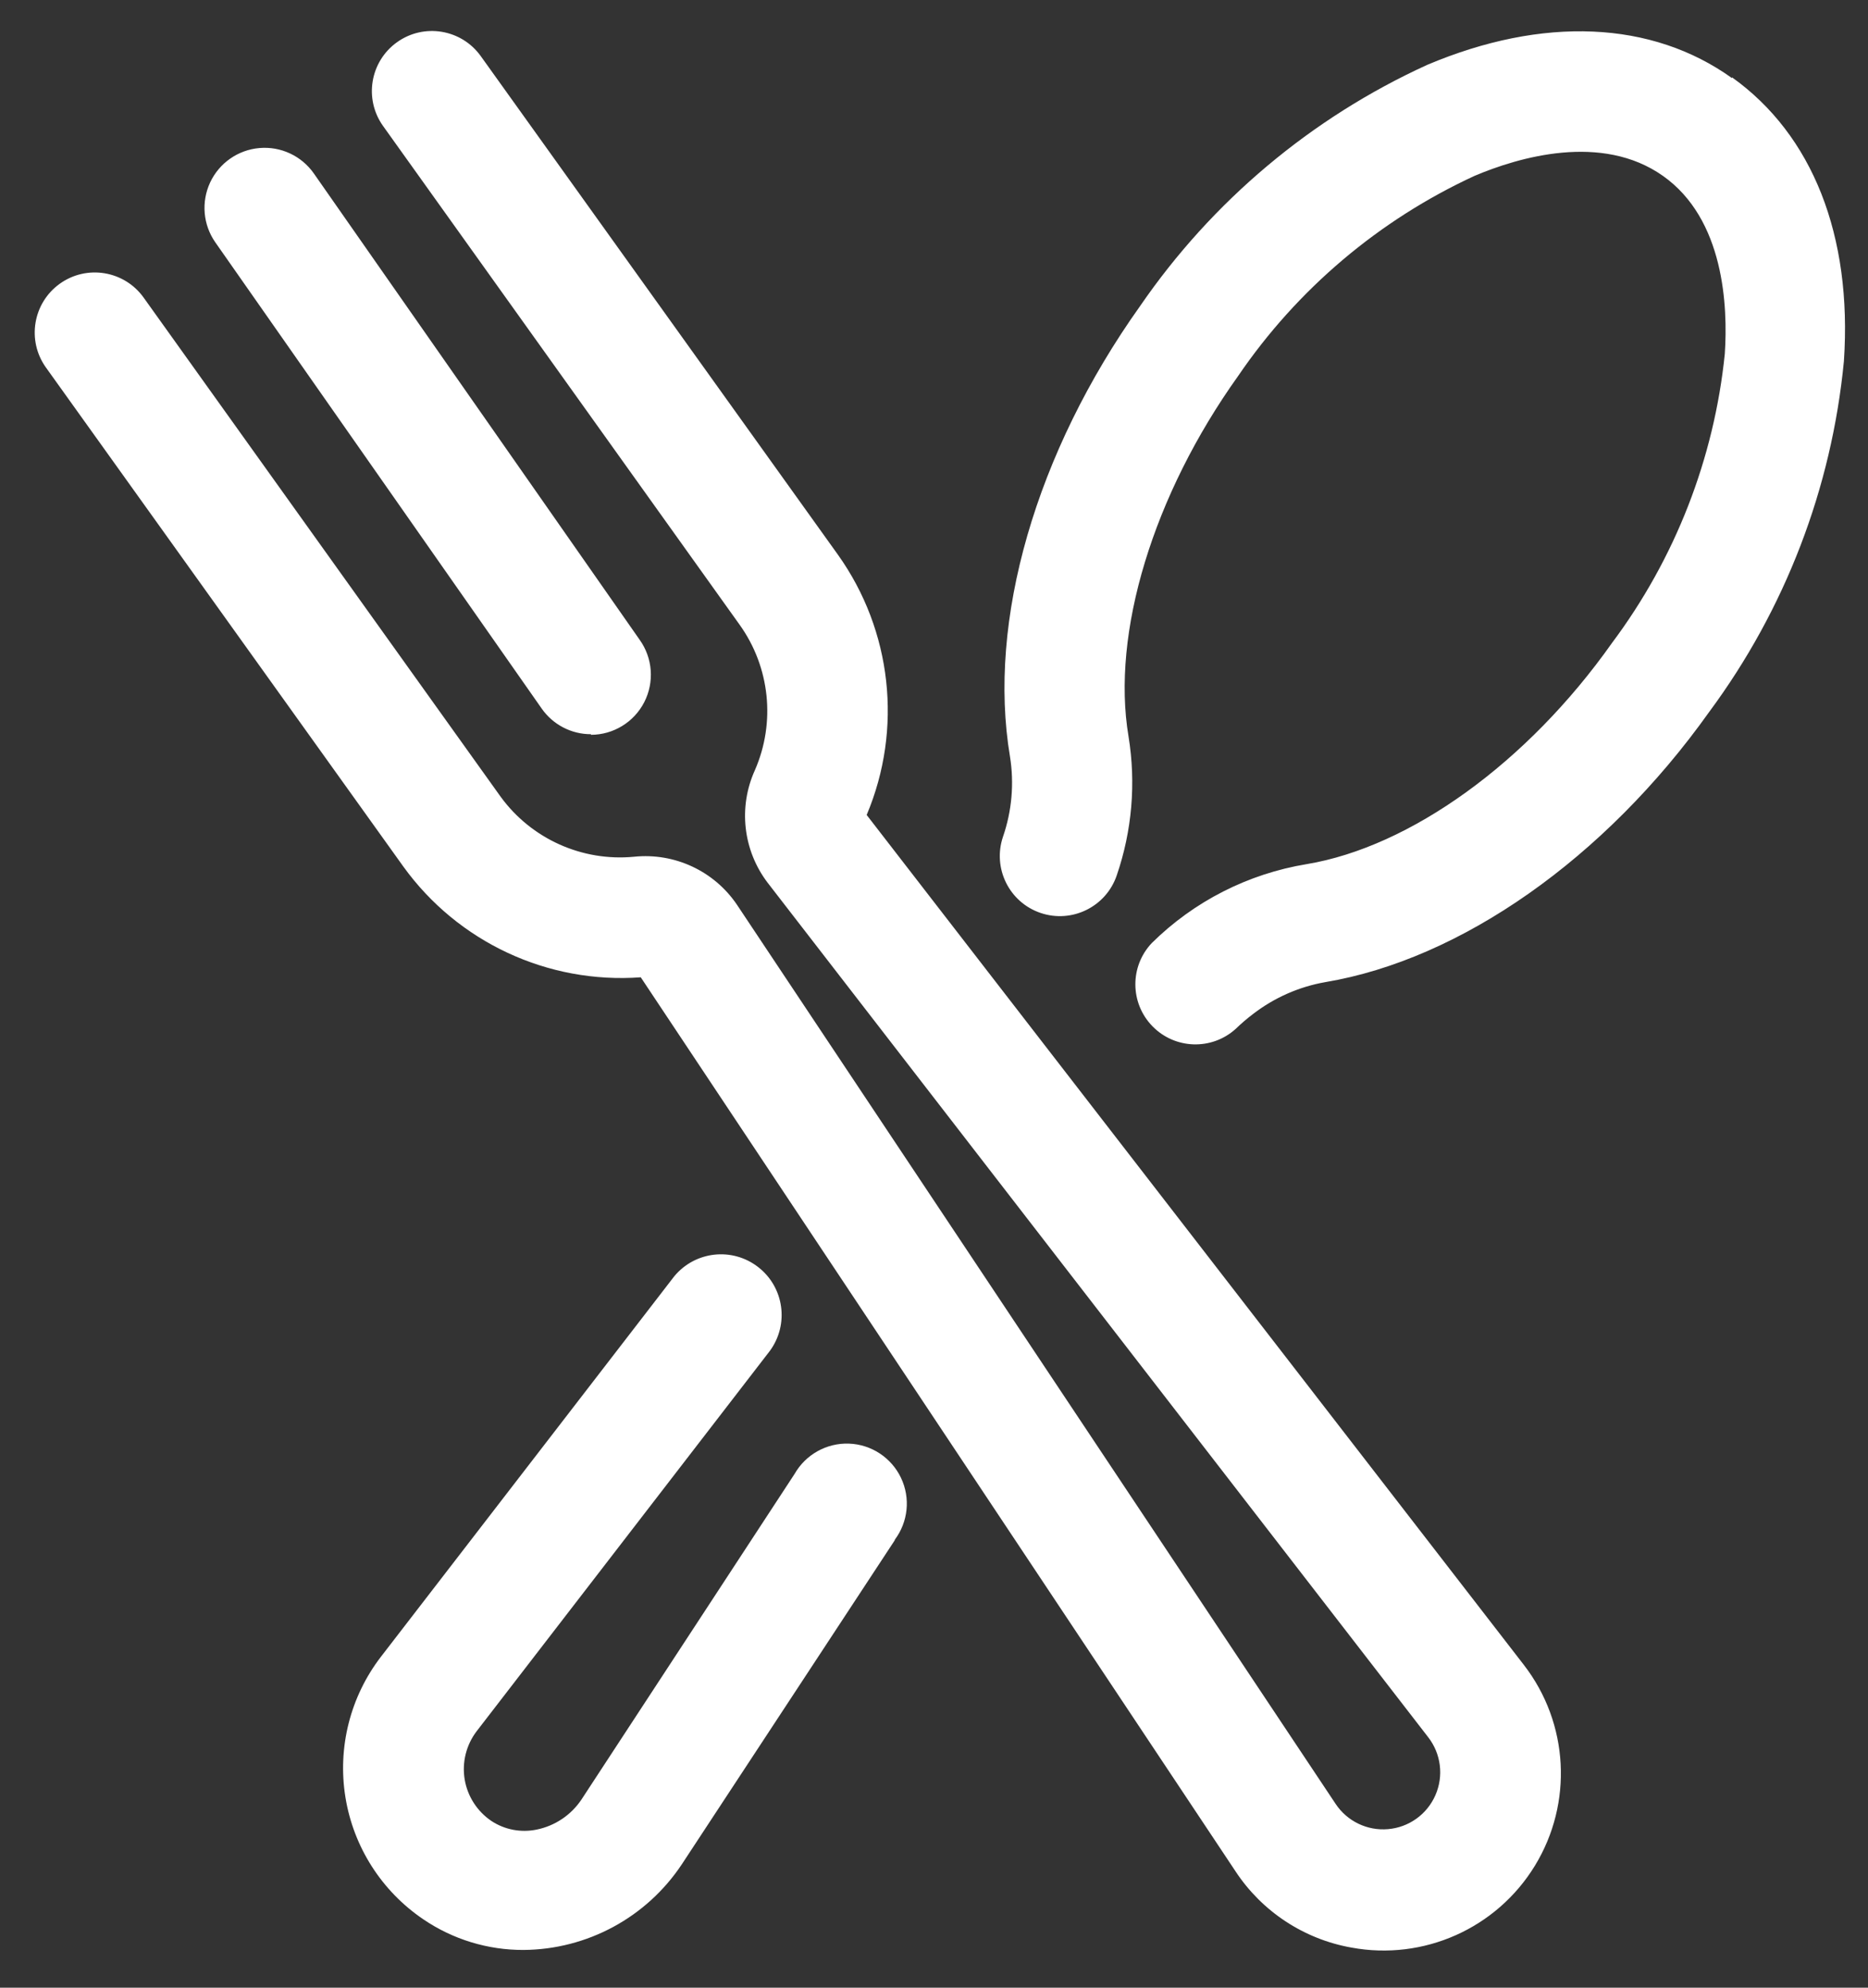 <?xml version="1.0" encoding="UTF-8"?>
<svg width="47px" height="50px" viewBox="0 0 47 50" version="1.1" xmlns="http://www.w3.org/2000/svg" xmlns:xlink="http://www.w3.org/1999/xlink">
    <rect x="0" y="0" width="47" height="50" fill="#333333" stroke="none"/>
    <g id="Page-1" stroke="none" stroke-width="1" fill="none" fill-rule="evenodd">
        <g id="logo" fill-rule="nonzero" fill="#FFFFFF">
            <path d="M22.516,38.74 L17.156,46.895 C16.269,48.232 14.775,49.04 13.171,49.051 C12.273,49.054 11.395,48.786 10.652,48.281 C9.603,47.571 8.893,46.46 8.691,45.209 C8.489,43.959 8.812,42.68 9.584,41.676 L16.964,32.106 C17.49,31.47 18.426,31.367 19.077,31.874 C19.729,32.38 19.859,33.313 19.372,33.979 L11.992,43.55 C11.73,43.894 11.621,44.332 11.691,44.759 C11.762,45.186 12.006,45.565 12.365,45.807 C12.699,46.027 13.107,46.104 13.499,46.024 C13.962,45.931 14.37,45.658 14.632,45.264 L19.992,37.077 C20.271,36.588 20.798,36.294 21.361,36.314 C21.924,36.335 22.428,36.667 22.67,37.176 C22.912,37.685 22.85,38.286 22.511,38.735 L22.516,38.74 L22.516,38.74 Z M43.578,1.965 C41.563,0.52 38.823,0.399 35.906,1.633 C32.994,2.963 30.499,5.059 28.686,7.698 C26.062,11.381 24.838,15.618 25.412,19.033 C25.52,19.709 25.459,20.401 25.236,21.048 C24.968,21.838 25.391,22.697 26.181,22.965 C26.971,23.233 27.83,22.81 28.098,22.02 C28.483,20.899 28.585,19.699 28.395,18.529 C27.956,15.924 29.015,12.449 31.15,9.461 C32.64,7.274 34.697,5.533 37.1,4.424 C38.208,3.955 40.299,3.336 41.84,4.424 C43.382,5.512 43.477,7.704 43.397,8.902 C43.128,11.538 42.147,14.051 40.56,16.172 C38.425,19.194 35.478,21.305 32.873,21.738 C31.401,21.981 30.04,22.674 28.979,23.723 C28.422,24.312 28.43,25.236 28.997,25.816 C29.563,26.396 30.487,26.426 31.089,25.883 C31.228,25.749 31.374,25.623 31.529,25.506 C32.062,25.096 32.685,24.821 33.347,24.705 C36.747,24.135 40.379,21.597 43.004,17.909 C44.915,15.33 46.087,12.278 46.394,9.083 C46.606,5.925 45.604,3.391 43.578,1.945 L43.578,1.965 L43.578,1.965 Z M21.806,20.5 C22.718,18.339 22.443,15.859 21.08,13.95 L12.093,1.407 C11.606,0.732 10.665,0.578 9.989,1.062 C9.312,1.546 9.154,2.486 9.635,3.165 L18.612,15.719 C19.373,16.784 19.518,18.171 18.995,19.371 C18.572,20.301 18.694,21.388 19.312,22.202 L35.936,43.702 C36.258,44.118 36.327,44.676 36.116,45.157 C35.906,45.639 35.449,45.967 34.925,46.012 C34.401,46.058 33.894,45.813 33.604,45.375 L18.54,22.755 C17.966,21.909 16.973,21.447 15.956,21.551 C14.648,21.677 13.37,21.103 12.596,20.041 L3.614,7.486 C3.128,6.807 2.184,6.651 1.506,7.136 C0.827,7.622 0.67,8.566 1.156,9.245 L10.148,21.798 C11.521,23.7 13.782,24.755 16.122,24.584 L31.089,47.077 C31.756,48.087 32.809,48.779 34.001,48.991 C35.818,49.328 37.655,48.509 38.619,46.932 C39.583,45.354 39.473,43.346 38.343,41.883 L21.805,20.499 L21.806,20.5 Z M14.869,18.484 C15.435,18.483 15.953,18.165 16.211,17.661 C16.468,17.157 16.423,16.552 16.093,16.092 L7.897,4.364 C7.587,3.921 7.065,3.677 6.527,3.724 C5.989,3.77 5.516,4.101 5.287,4.59 C5.059,5.08 5.108,5.654 5.418,6.097 L13.63,17.825 C13.913,18.229 14.375,18.47 14.869,18.469 L14.869,18.484 Z" id="Shape"></path>
        </g>
    </g>
</svg>